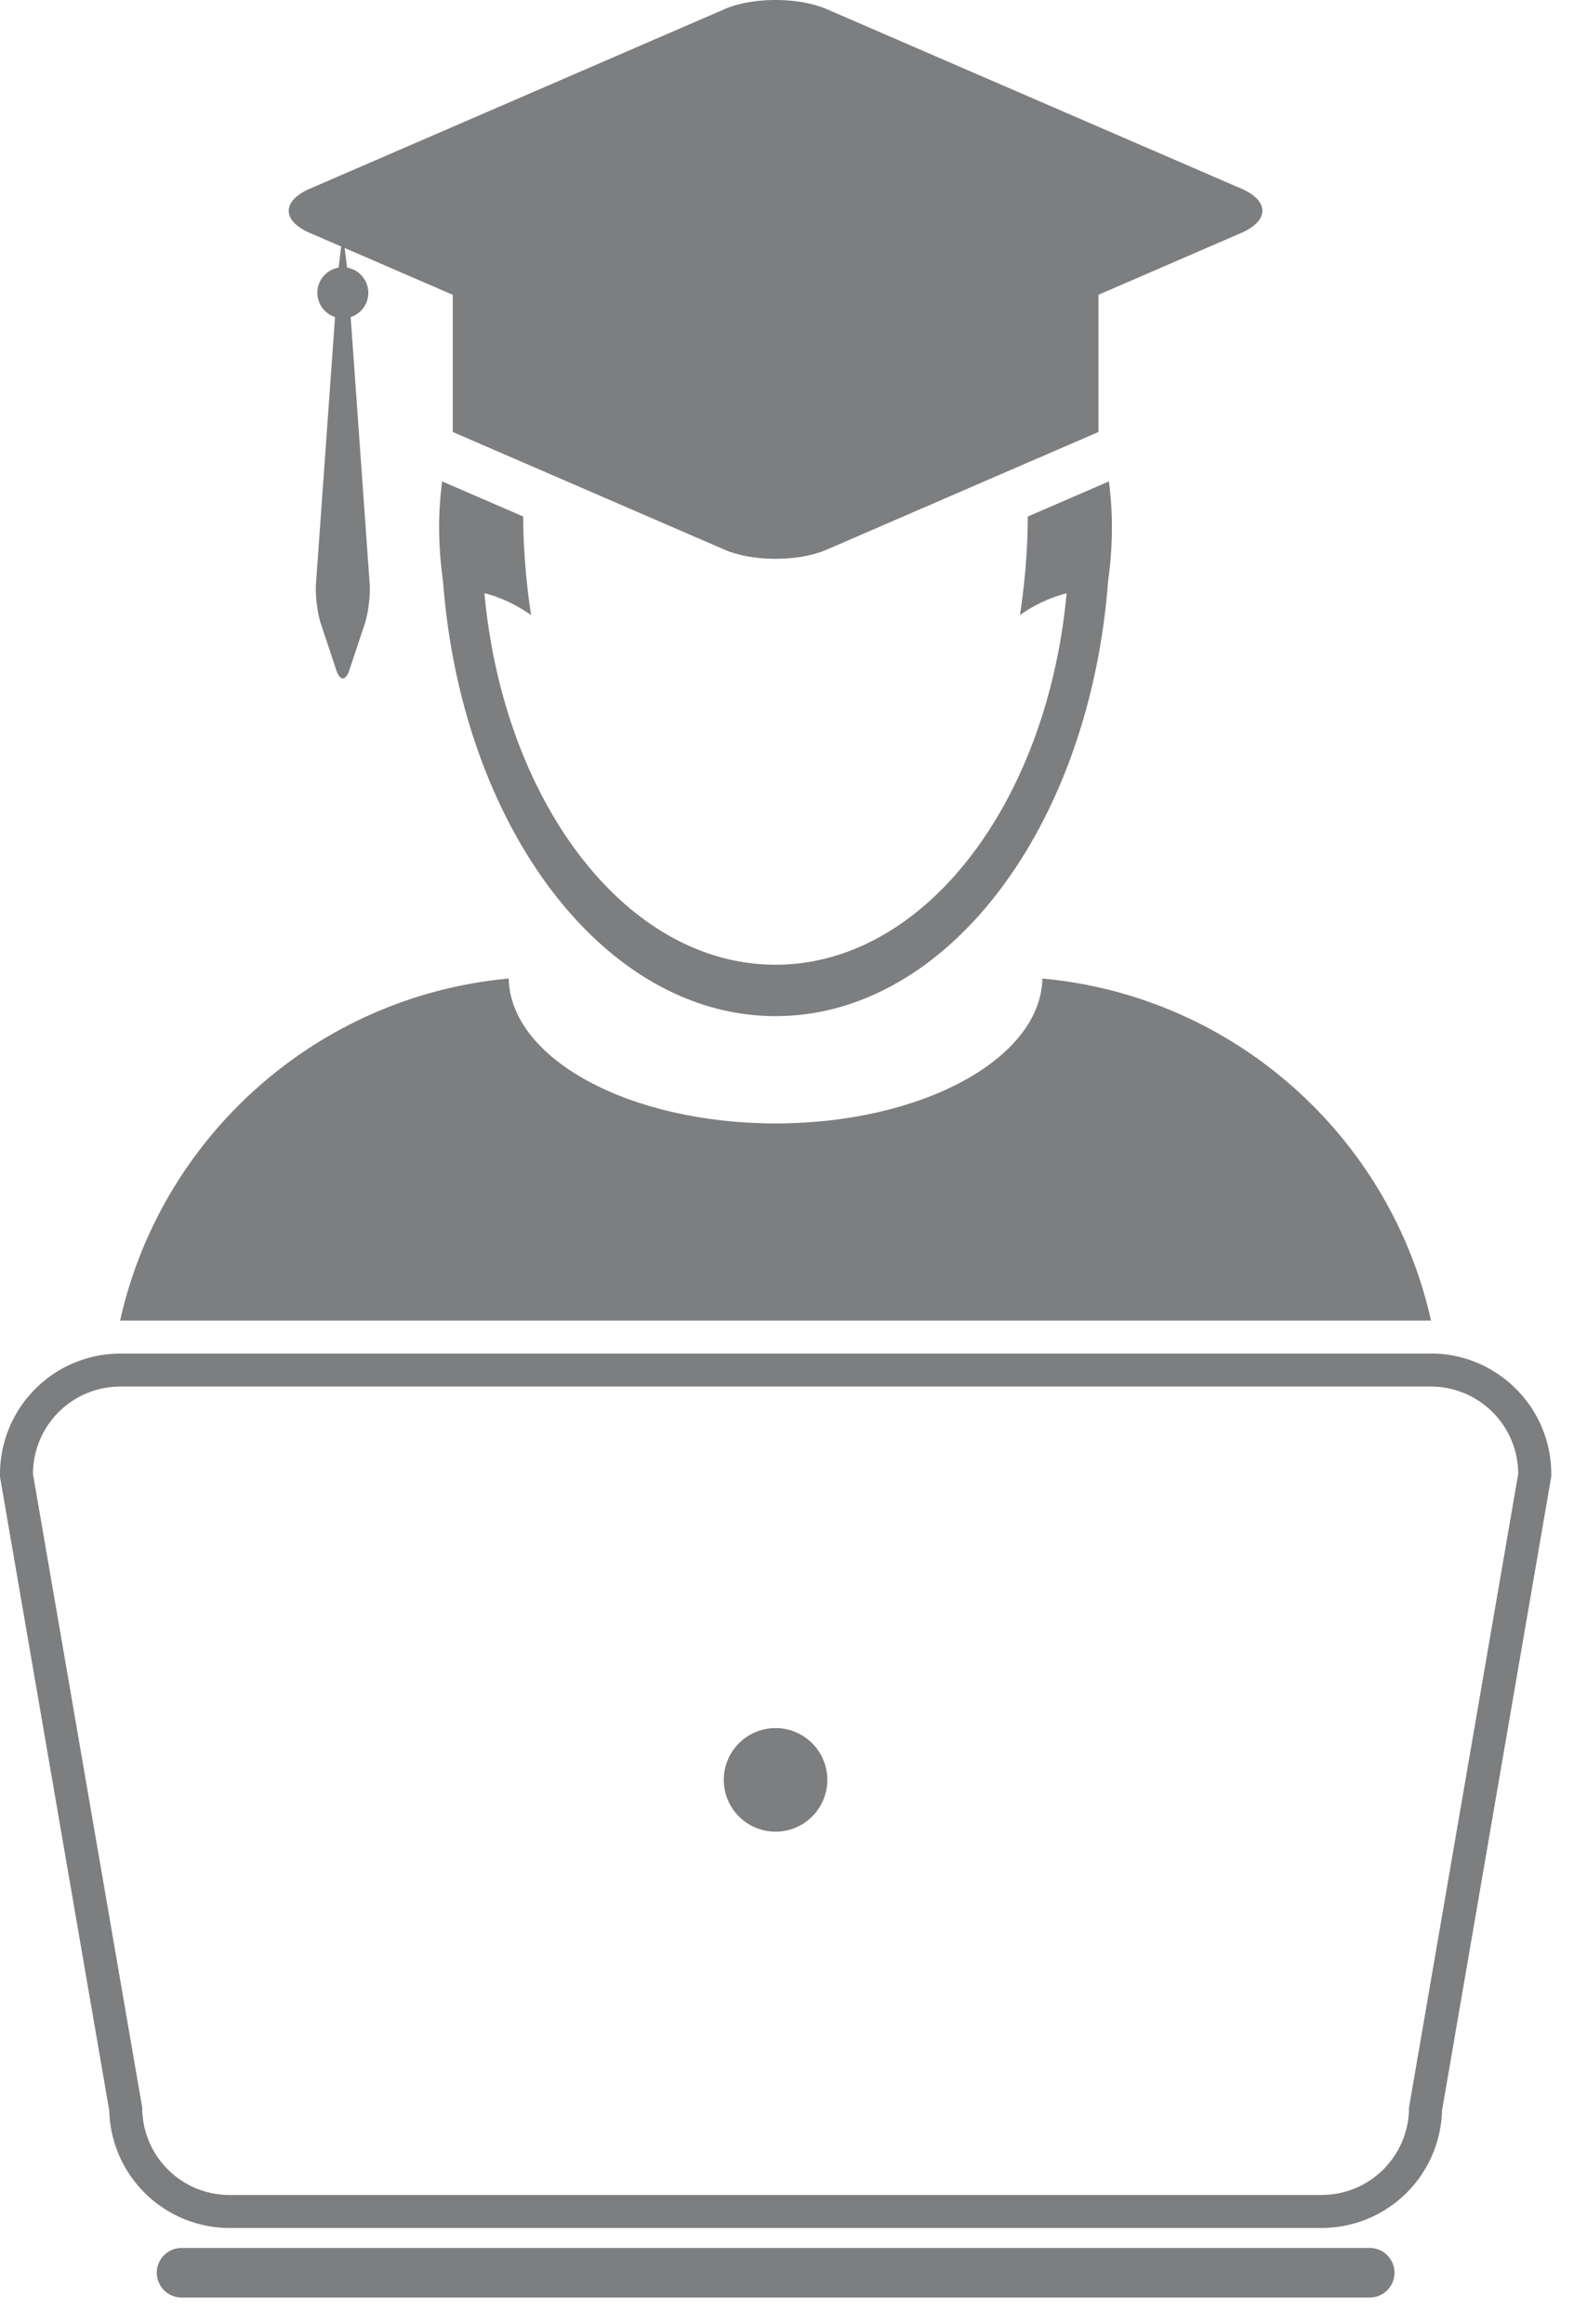 <svg width="42" height="62" viewBox="0 0 42 62" fill="none" xmlns="http://www.w3.org/2000/svg">
    <g opacity=".6" fill="#25282B">
        <path d="m38.18 35.225.005.001c-1.093-4.907-5.254-8.657-10.37-9.124-.046 2.139-3.217 3.865-7.12 3.865-3.905 0-7.075-1.726-7.121-3.865-5.115.468-9.277 4.218-10.369 9.124h34.976z"/>
        <path d="m13.963 13.778-2.166-.937c-.049.401-.08.81-.08 1.224a10.527 10.527 0 0 0 .104 1.433c.006.086.013.17.021.253.566 6.405 4.313 11.354 8.853 11.354 4.539 0 8.286-4.95 8.852-11.354l.021-.253c.04-.277.067-.56.084-.844.011-.195.018-.39.018-.589 0-.415-.03-.823-.08-1.224l-2.166.938c.003 1.371-.209 2.628-.209 2.63a3.784 3.784 0 0 1 1.246-.584c-.516 5.594-3.796 9.909-7.768 9.909s-7.251-4.315-7.767-9.91c.35.087.779.257 1.246.583 0 0-.211-1.257-.21-2.629z"/>
        <path d="m8.267 6.213.838.363-.07.563a.68.68 0 0 0-.095 1.318l-.51 7.131c-.02.298.04.773.134 1.056l.412 1.24c.047.141.11.212.171.212.062 0 .124-.07.172-.212l.413-1.24c.094-.283.154-.758.133-1.056l-.508-7.13a.681.681 0 0 0-.095-1.319l-.066-.524 1.937.838.948.41v3.66l3.133 1.356 4.12 1.784c.375.162.868.243 1.361.243.494 0 .988-.081 1.362-.243l4.12-1.784 3.134-1.356v-3.66l.948-.41 2.864-1.241c.75-.325.75-.855 0-1.18L22.058.243C21.682.081 21.189 0 20.695 0c-.493 0-.987.081-1.361.244L8.267 5.034c-.75.324-.75.855 0 1.179zM36.547 59.964H4.845a.66.66 0 0 0 0 1.322h31.704a.661.661 0 0 0 0-1.322zM38.185 36.106H3.206A3.216 3.216 0 0 0 0 39.318v.075l.013.075L2.915 56.3a3.216 3.216 0 0 0 3.21 3.131h29.141a3.217 3.217 0 0 0 3.212-3.13l2.901-16.834.014-.075v-.075c0-1.77-1.44-3.21-3.208-3.212zm-2.919 22.445H6.126a2.33 2.33 0 0 1-2.331-2.33L.88 39.318a2.332 2.332 0 0 1 2.332-2.332h34.969a2.331 2.331 0 0 1 2.33 2.331l-2.914 16.903a2.33 2.33 0 0 1-2.33 2.33z"/>
        <path d="M20.697 46.096a1.381 1.381 0 1 0-.004 2.763 1.381 1.381 0 0 0 .003-2.763z"/>
    </g>
</svg>
